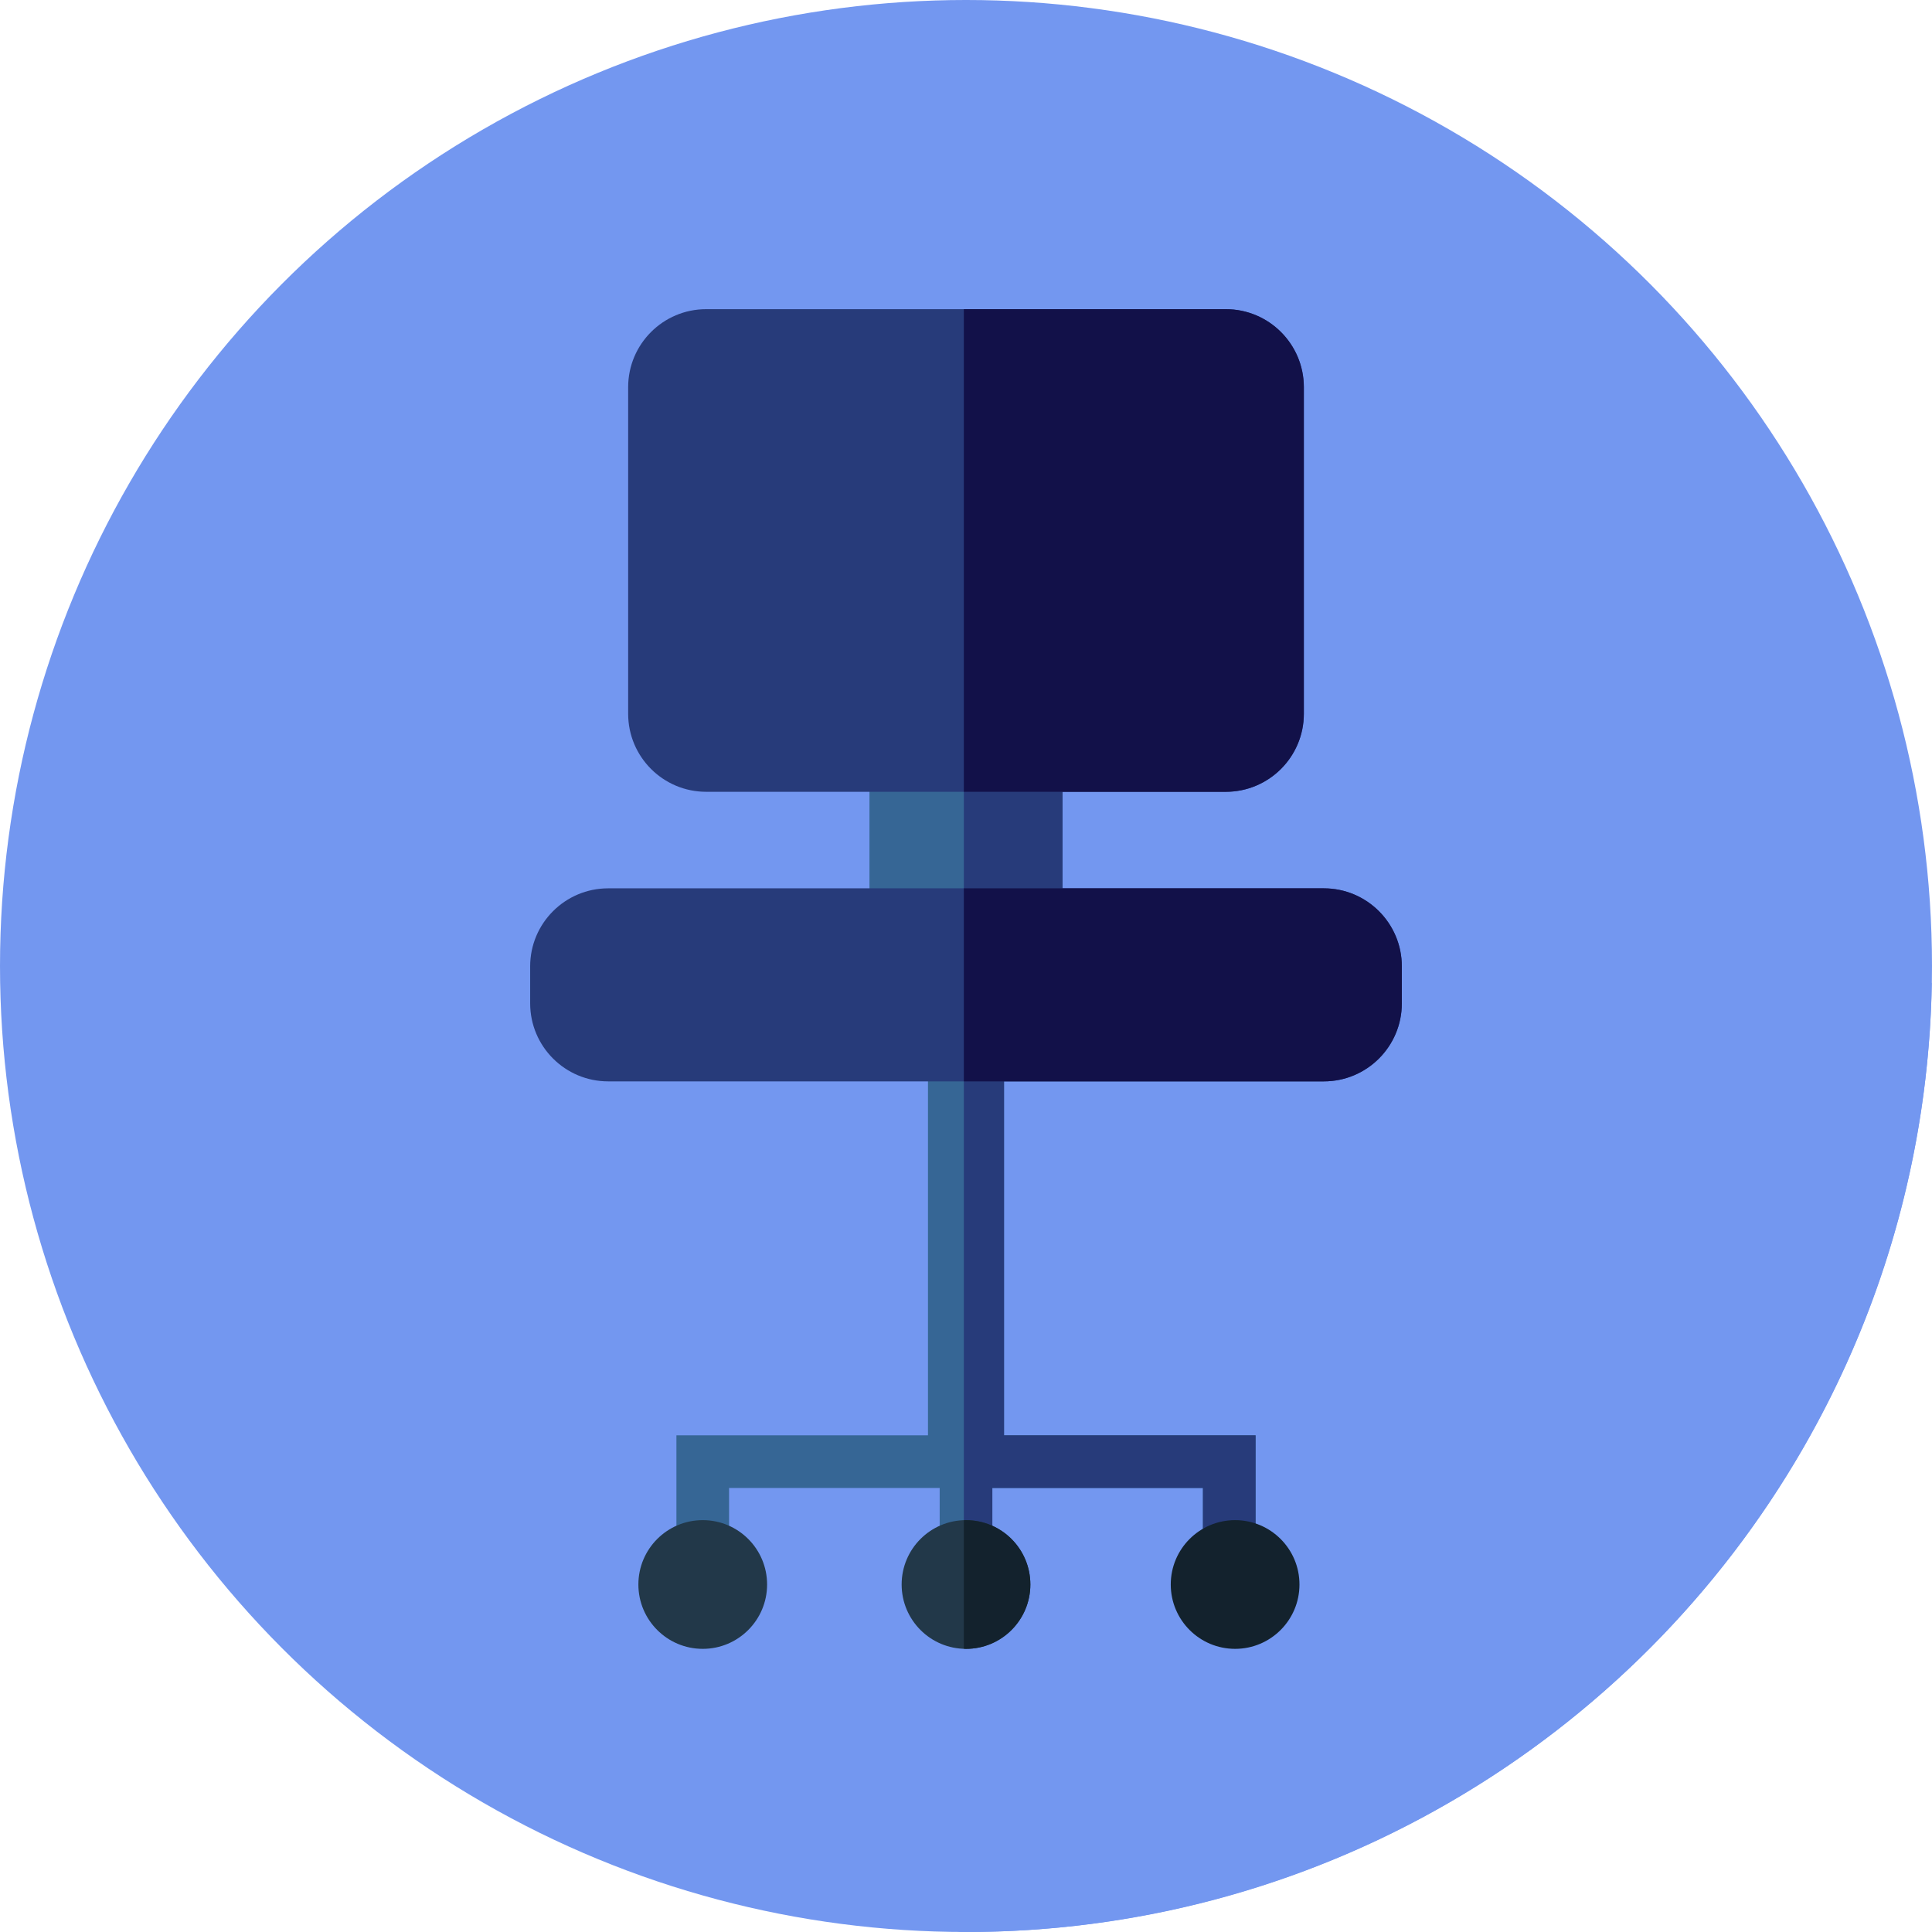 <?xml version="1.0" encoding="iso-8859-1"?>
<!-- Generator: Adobe Illustrator 19.0.0, SVG Export Plug-In . SVG Version: 6.00 Build 0)  -->
<svg version="1.1" id="Layer_1" xmlns="http://www.w3.org/2000/svg" xmlns:xlink="http://www.w3.org/1999/xlink" x="0px" y="0px"
	 viewBox="0 0 512.002 512.002" style="enable-background:new 0 0 512.002 512.002;" xml:space="preserve">
<circle style="fill:#7397f0;" cx="256.001" cy="256" r="256"/>
<path style="fill:#7397f0;" d="M511.942,260.563L338.326,86.947l-72.247,65.619l-21.659,56.046l1.503-19.844l-70.777,17.206
	l45.951,45.951l-71.818,30.868l104.56,104.56h-67.605l-11.088,45.506l79.12,79.12c0.579,0.003,1.153,0.022,1.734,0.022
	C395.86,512,509.506,399.841,511.942,260.563z"/>
<polygon style="fill:#366695;" points="266.079,380.376 266.079,260.998 245.923,260.998 245.923,380.376 179.258,380.376 
	179.258,383.476 179.258,394.33 179.258,427.661 193.211,427.661 193.211,394.33 249.026,394.33 249.026,427.661 262.979,427.661 
	262.979,394.33 318.791,394.33 318.791,427.661 332.744,427.661 332.744,394.33 332.744,383.476 332.744,380.376 "/>
<polygon style="fill:#273B7A;" points="266.079,380.376 266.079,260.998 255.427,260.998 255.427,427.661 262.979,427.661 
	262.979,394.33 318.791,394.33 318.791,427.661 332.744,427.661 332.744,394.33 332.744,383.476 332.744,380.376 "/>
<rect x="230.418" y="184.251" style="fill:#366695;" width="51.162" height="76.743"/>
<g>
	<rect x="255.432" y="184.251" style="fill:#273B7A;" width="26.155" height="76.743"/>
	<path style="fill:#273B7A;" d="M324.847,209.836H187.155c-11.426,0-20.687-9.263-20.687-20.687v-86.53
		c0-11.426,9.263-20.687,20.687-20.687h137.692c11.426,0,20.687,9.263,20.687,20.687v86.53
		C345.534,200.575,336.273,209.836,324.847,209.836z"/>
</g>
<path style="fill:#121149;" d="M324.847,81.932h-69.42v127.905h69.42c11.426,0,20.687-9.263,20.687-20.687v-86.531
	C345.534,91.193,336.273,81.932,324.847,81.932z"/>
<path style="fill:#273B7A;" d="M350.816,286.579h-189.63c-11.426,0-20.687-9.263-20.687-20.687v-9.788
	c0-11.426,9.263-20.687,20.687-20.687h189.63c11.426,0,20.687,9.263,20.687,20.687v9.788
	C371.503,277.318,362.24,286.579,350.816,286.579z"/>
<path style="fill:#121149;" d="M350.816,235.417h-95.389v51.162h95.389c11.426,0,20.687-9.263,20.687-20.687v-9.787
	C371.503,244.679,362.24,235.417,350.816,235.417z"/>
<circle style="fill:#223849;" cx="186.234" cy="419.909" r="17.055"/>
<circle style="fill:#13222D;" cx="327.319" cy="419.909" r="17.055"/>
<circle style="fill:#223849;" cx="256.001" cy="419.909" r="17.055"/>
<path style="fill:#13222D;" d="M256.001,402.856c-0.193,0-0.381,0.022-0.574,0.029v34.049c0.193,0.007,0.381,0.029,0.574,0.029
	c9.419,0,17.055-7.635,17.055-17.055C273.055,410.491,265.42,402.856,256.001,402.856z"/>
<g>
</g>
<g>
</g>
<g>
</g>
<g>
</g>
<g>
</g>
<g>
</g>
<g>
</g>
<g>
</g>
<g>
</g>
<g>
</g>
<g>
</g>
<g>
</g>
<g>
</g>
<g>
</g>
<g>
</g>
</svg>
